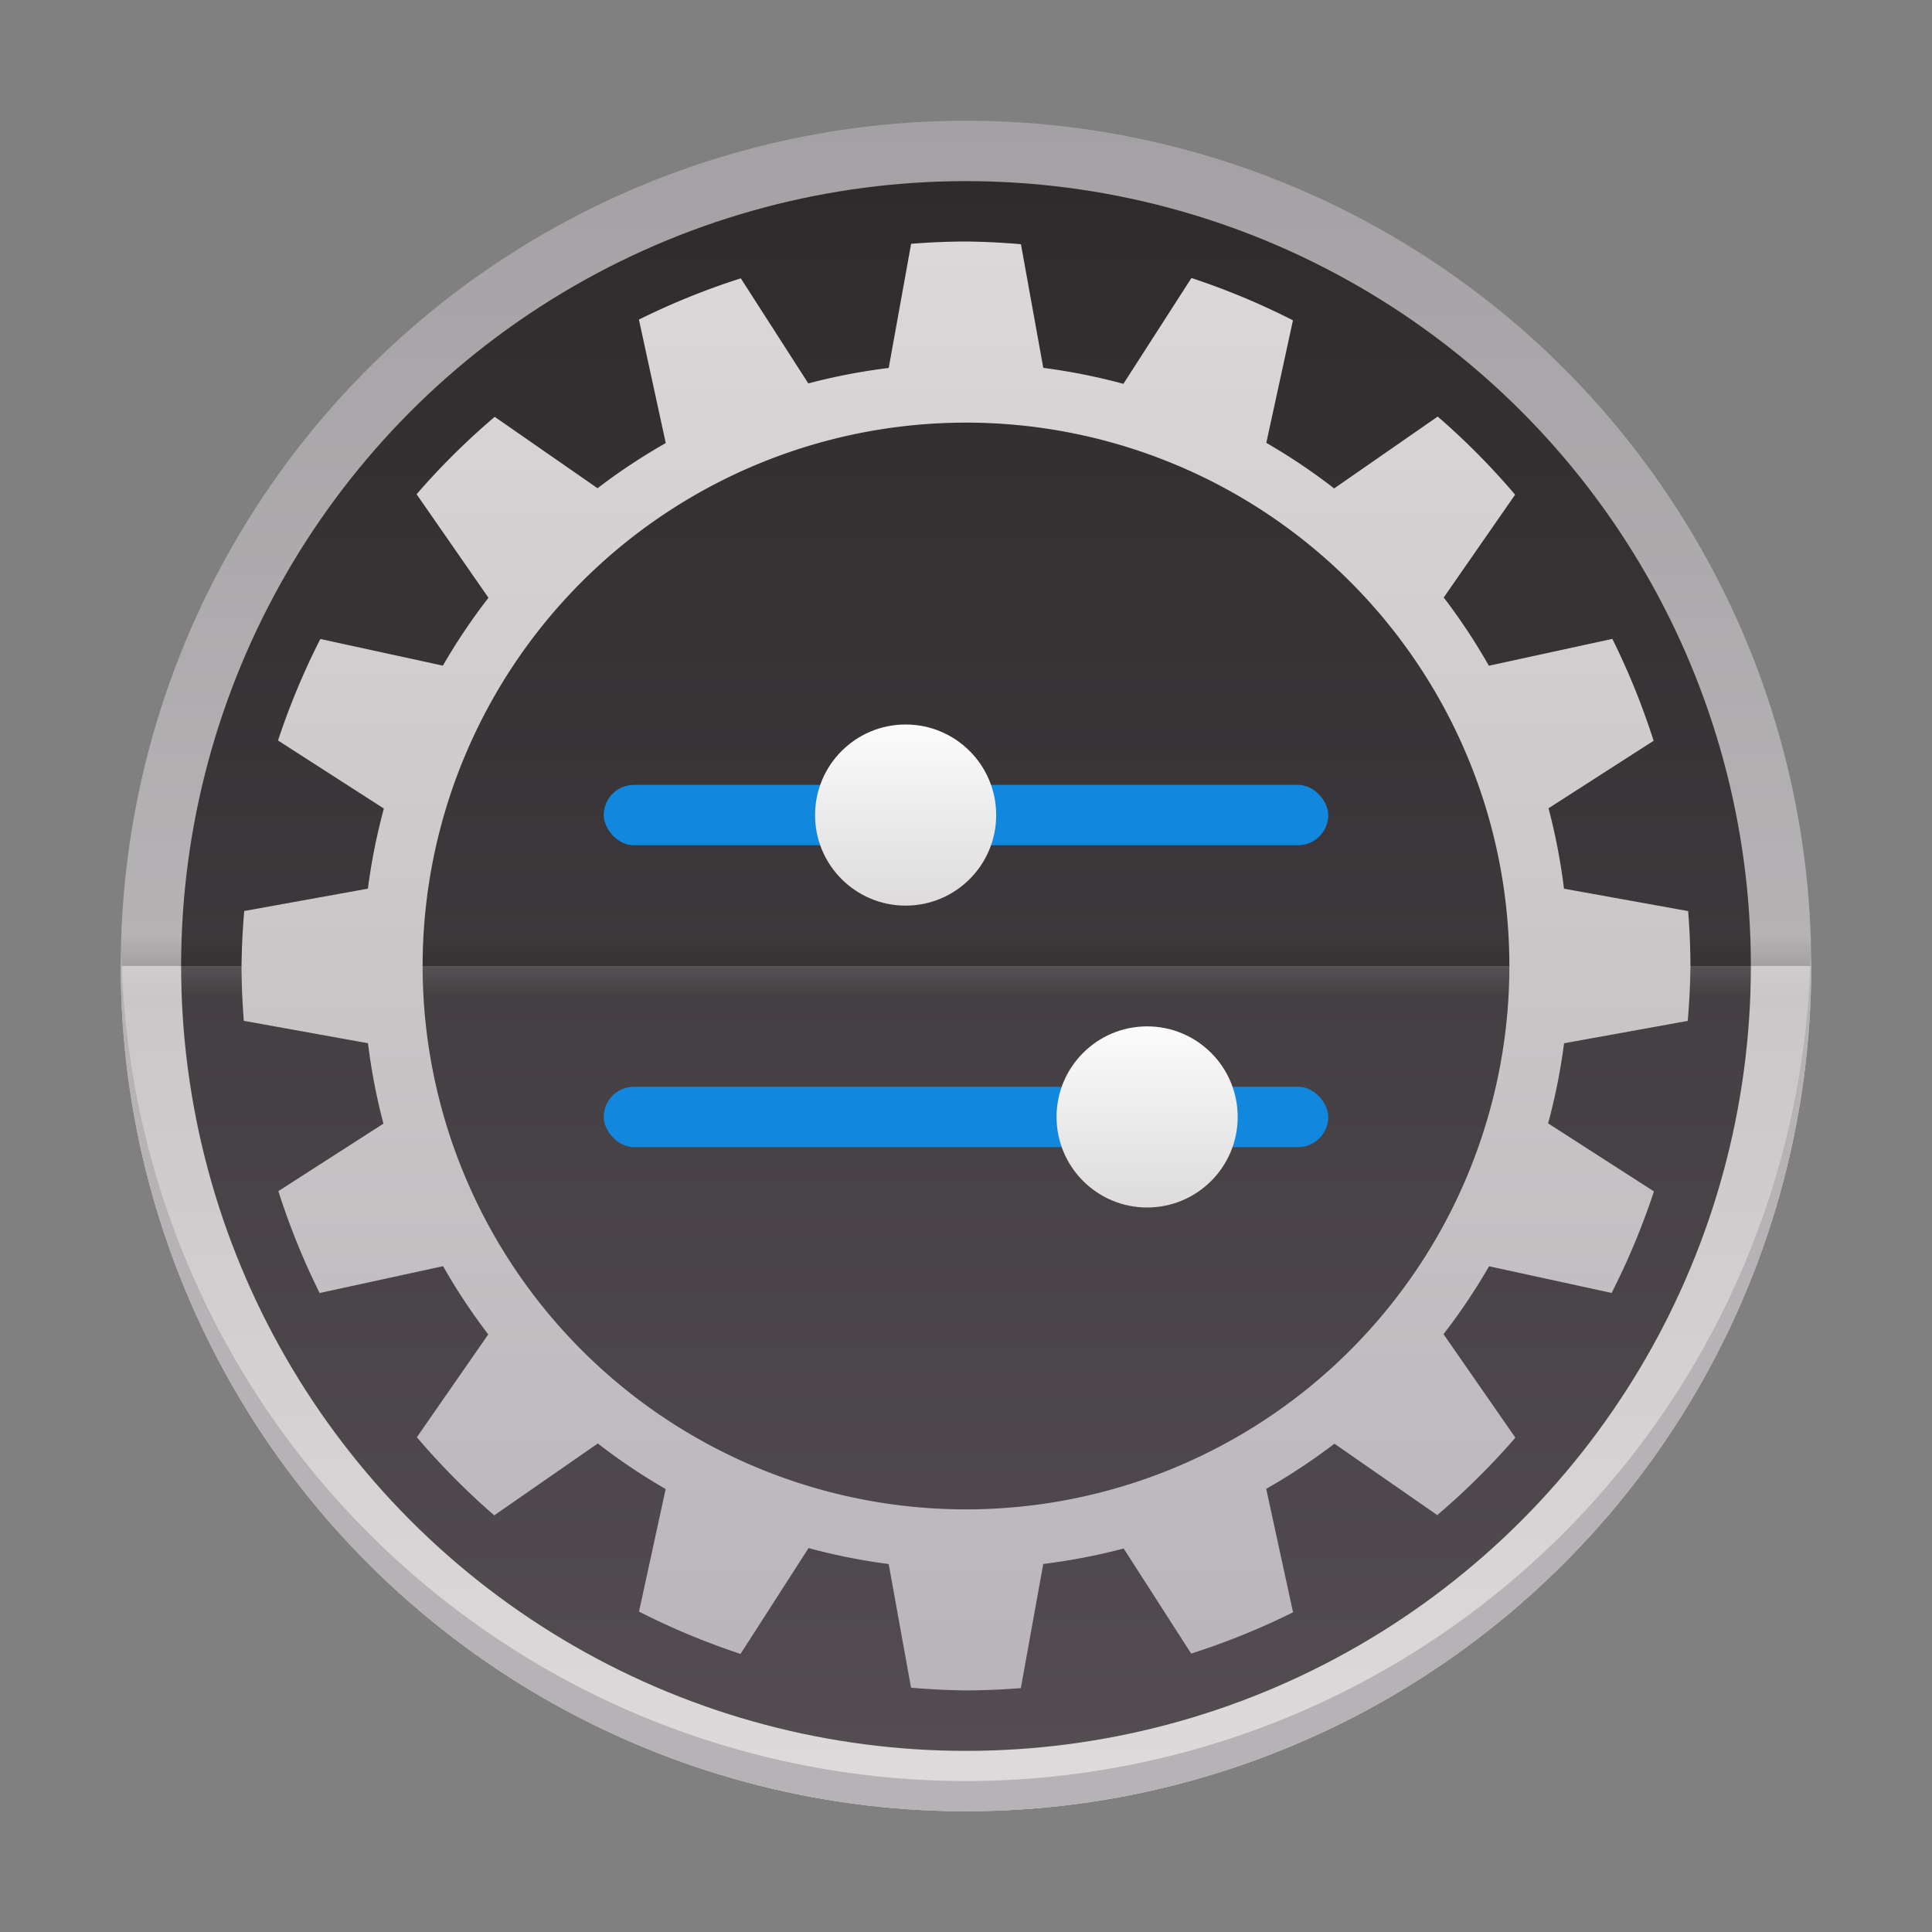 <?xml version="1.0" encoding="UTF-8" standalone="no"?>
<!-- Created with Inkscape (http://www.inkscape.org/) -->
<svg id="svg2" xmlns:rdf="http://www.w3.org/1999/02/22-rdf-syntax-ns#" xmlns="http://www.w3.org/2000/svg" height="64" width="64" version="1.1" xmlns:cc="http://creativecommons.org/ns#" xmlns:xlink="http://www.w3.org/1999/xlink" viewBox="0 0 64 64" xmlns:dc="http://purl.org/dc/elements/1.1/">
	<rect x="0" y="0" width="64" height="64" fill="#808080" stroke="none"/>
	<defs id="defs4">
		<linearGradient id="linearGradient4416">
			<stop id="stop4418" stop-color="#dddbdb" offset="0"/>
			<stop id="stop4420" stop-color="#fcfcfc" offset="1"/>
		</linearGradient>
		<linearGradient id="linearGradient4341" y2="153" gradientUnits="userSpaceOnUse" x2="-512.36" y1="152" x1="-512.36">
			<stop id="stop4337" stop-opacity=".1" offset="0"/>
			<stop id="stop4339" stop-opacity="0" offset="1"/>
		</linearGradient>
		<linearGradient id="linearGradient4351" y2="151" gradientUnits="userSpaceOnUse" x2="-492.36" y1="152" x1="-492.36">
			<stop id="stop4347" stop-color="#fff" stop-opacity=".1" offset="0"/>
			<stop id="stop4349" stop-color="#fff" stop-opacity="0" offset="1"/>
		</linearGradient>
		<linearGradient id="linearGradient4377" y2="60" gradientUnits="userSpaceOnUse" x2="32" gradientTransform="matrix(0 -1 1 0 120 526.36)" y1="4" x1="32">
			<stop id="stop4373" stop-color="#dddbdb" offset="0"/>
			<stop id="stop4375" stop-color="#b6b2b6" offset="1"/>
		</linearGradient>
		<linearGradient id="linearGradient4393" y2="152" gradientUnits="userSpaceOnUse" x2="-466.36" gradientTransform="translate(342.36 342.36)" y1="152" x1="-522.36">
			<stop id="stop4389" stop-color="#dddbdb" offset="0"/>
			<stop id="stop4391" stop-color="#b6b2b6" offset="1"/>
		</linearGradient>
		<linearGradient id="linearGradient4409" y2="178" gradientUnits="userSpaceOnUse" x2="-487.36" gradientTransform="translate(0 -304)" y1="126" x1="-487.36">
			<stop id="stop4405" stop-color="#534d52" offset="0"/>
			<stop id="stop4407" stop-color="#343031" offset="1"/>
		</linearGradient>
		<linearGradient id="linearGradient4422" y2="157" xlink:href="#linearGradient4416" gradientUnits="userSpaceOnUse" x2="-485.36" gradientTransform="translate(331.36 -645.36)" y1="157" x1="-491.36"/>
		<linearGradient id="linearGradient4432" y2="147" xlink:href="#linearGradient4416" gradientUnits="userSpaceOnUse" x2="-493.36" gradientTransform="translate(349.36 -643.36)" y1="147" x1="-499.36"/>
	</defs>
	<g id="layer1" transform="translate(0 -988.36)">
		<g id="g5910-0-5" transform="matrix(0 1 -1 0 526.36 868.36)">
			<circle id="path4178" style="color-rendering:auto;color:#000000;isolation:auto;mix-blend-mode:normal;shape-rendering:auto;solid-color:#000000;image-rendering:auto" cx="-152" transform="scale(-1,1)" cy="494.36" r="28" fill="url(#linearGradient4393)"/>
			<circle id="path4178-3" style="color-rendering:auto;color:#000000;isolation:auto;mix-blend-mode:normal;shape-rendering:auto;solid-color:#000000;image-rendering:auto" cx="-494.36" transform="matrix(0,-1,-1,0,0,0)" cy="-152" r="26" fill="url(#linearGradient4409)"/>
			<g id="g4411" transform="matrix(-1 0 0 1 304 0)">
				<rect id="rect4333" style="color-rendering:auto;color:#000000;isolation:auto;mix-blend-mode:normal;shape-rendering:auto;solid-color:#000000;image-rendering:auto" transform="rotate(-90)" ry="0" height="1" width="56" y="152" x="-522.36" fill="url(#linearGradient4341)"/>
				<rect id="rect4343" style="color-rendering:auto;color:#000000;isolation:auto;mix-blend-mode:normal;shape-rendering:auto;solid-color:#000000;image-rendering:auto" transform="rotate(-90)" ry="0" height="1" width="56" y="151" x="-522.36" fill="url(#linearGradient4351)"/>
				<path id="rect4353" opacity=".1" style="color-rendering:auto;color:#000000;isolation:auto;mix-blend-mode:normal;shape-rendering:auto;solid-color:#000000;image-rendering:auto" d="m152 522.36a28 28 0 0 0 28 -28 28 28 0 0 0 -28 -28v56z"/>
			</g>
			<rect id="rect4238" ry="1" style="color-rendering:auto;color:#000000;isolation:auto;mix-blend-mode:normal;shape-rendering:auto;solid-color:#000000;image-rendering:auto" transform="rotate(-90)" height="2" width="24" y="156" x="-506.36" fill="#1287de"/>
			<rect id="rect4238-5" style="color-rendering:auto;color:#000000;isolation:auto;mix-blend-mode:normal;shape-rendering:auto;solid-color:#000000;image-rendering:auto" transform="rotate(-90)" ry="1" height="2" width="24" y="146" x="-506.36" fill="#1287de"/>
			<circle id="path4285-6" style="color-rendering:auto;color:#000000;isolation:auto;mix-blend-mode:normal;shape-rendering:auto;solid-color:#000000;image-rendering:auto" cx="-147" transform="scale(-1)" cy="-496.36" r="3" fill="url(#linearGradient4432)"/>
			<circle id="path4285-6-2-9" style="color-rendering:auto;color:#000000;isolation:auto;mix-blend-mode:normal;shape-rendering:auto;solid-color:#000000;image-rendering:auto" cx="-157" transform="scale(-1)" cy="-488.36" r="3" fill="url(#linearGradient4422)"/>
			<path id="path4178-9" style="color-rendering:auto;color:#000000;isolation:auto;mix-blend-mode:normal;shape-rendering:auto;solid-color:#000000;image-rendering:auto" d="m4.021 31.414a28 28 0 0 0 -0.021 0.586 28 28 0 0 0 28 28 28 28 0 0 0 28 -28 28 28 0 0 0 -0.021 -0.414 28 28 0 0 1 -27.979 27.414 28 28 0 0 1 -27.978 -27.586z" transform="matrix(0 -1 1 0 120 526.36)" fill="#b6b2b6"/>
			<path id="path4197-6" style="color-rendering:auto;color:#000000;isolation:auto;mix-blend-mode:normal;shape-rendering:auto;solid-color:#000000;image-rendering:auto" d="m128 494.36a24 24 0 0 0 0.076 1.818l4.113 0.742a20 20 0 0 0 0.512 2.664l-3.481 2.236a24 24 0 0 0 1.367 3.375l4.09-0.889a20 20 0 0 0 1.496 2.26l-2.365 3.406a24 24 0 0 0 2.564 2.588l3.43-2.381a20 20 0 0 0 2.248 1.51l-0.883 4.059a24 24 0 0 0 3.363 1.402l2.254-3.506a20 20 0 0 0 2.654 0.529l0.74 4.096a24 24 0 0 0 1.82 0.09 24 24 0 0 0 1.818 -0.076l0.742-4.113a20 20 0 0 0 2.664 -0.512l2.236 3.481a24 24 0 0 0 3.375 -1.367l-0.889-4.09a20 20 0 0 0 2.26 -1.496l3.406 2.365a24 24 0 0 0 2.588 -2.564l-2.381-3.43a20 20 0 0 0 1.51 -2.248l4.059 0.883a24 24 0 0 0 1.402 -3.363l-3.506-2.254a20 20 0 0 0 0.529 -2.654l4.096-0.74a24 24 0 0 0 0.09 -1.82 24 24 0 0 0 -0.076 -1.818l-4.113-0.742a20 20 0 0 0 -0.512 -2.664l3.481-2.236a24 24 0 0 0 -1.367 -3.375l-4.09 0.889a20 20 0 0 0 -1.496 -2.26l2.365-3.406a24 24 0 0 0 -2.564 -2.588l-3.43 2.381a20 20 0 0 0 -2.248 -1.51l0.883-4.059a24 24 0 0 0 -3.363 -1.402l-2.254 3.506a20 20 0 0 0 -2.654 -0.529l-0.74-4.096a24 24 0 0 0 -1.82 -0.09 24 24 0 0 0 -1.818 0.076l-0.742 4.113a20 20 0 0 0 -2.664 0.512l-2.236-3.481a24 24 0 0 0 -3.375 1.367l0.889 4.09a20 20 0 0 0 -2.26 1.496l-3.406-2.365a24 24 0 0 0 -2.588 2.564l2.381 3.43a20 20 0 0 0 -1.51 2.248l-4.059-0.883a24 24 0 0 0 -1.402 3.363l3.506 2.254a20 20 0 0 0 -0.529 2.654l-4.096 0.74a24 24 0 0 0 -0.09 1.82zm6 0a18 18 0 0 1 18 -18 18 18 0 0 1 18 18 18 18 0 0 1 -18 18 18 18 0 0 1 -18 -18z" fill="url(#linearGradient4377)"/>
		</g>
	</g>
</svg>
